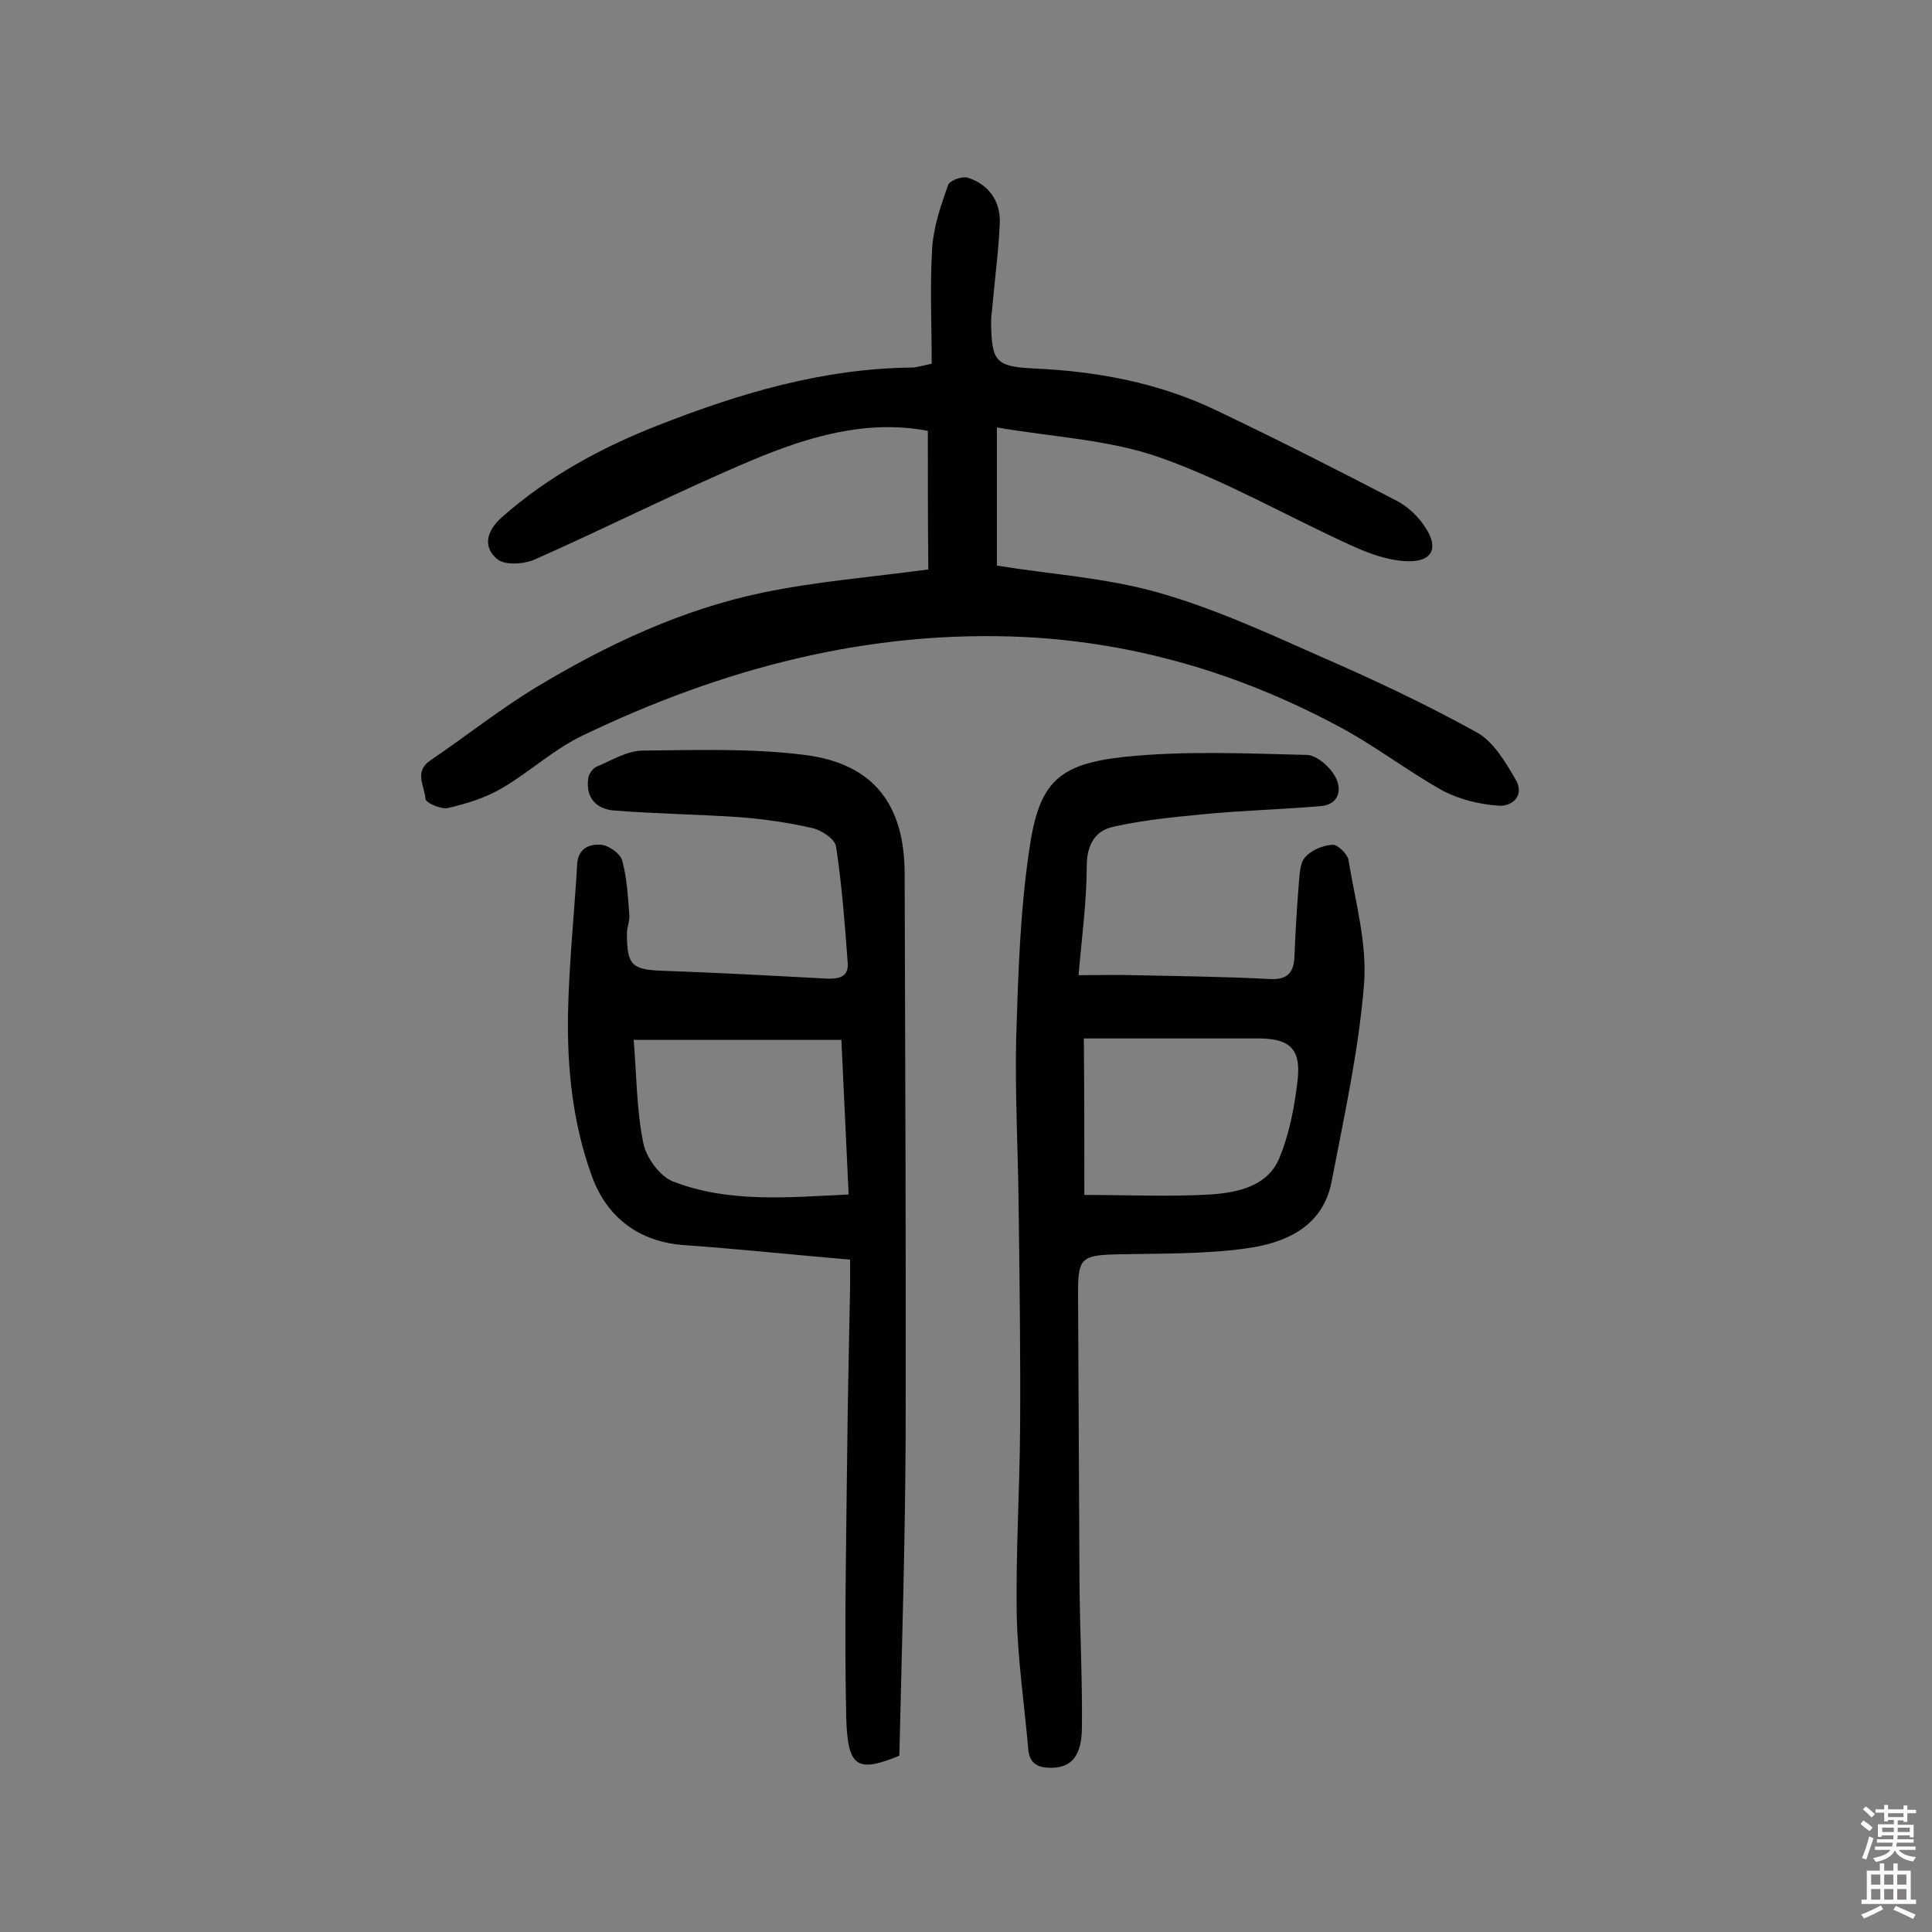 <svg enable-background="new 0 0 400 400" viewBox="0 0 400 400" xmlns="http://www.w3.org/2000/svg"><rect x="0" y="0" width="400" height="400" fill="#808080" stroke="none"/><g fill="#010102"><path d="m192.1 89.2c-12.7-2.4-24.7 1.2-36.2 6-15.2 6.4-30 13.9-45.1 20.6-2.2 1-6.2 1.3-7.8 0-3.1-2.5-2.3-5.9.9-8.7 9.6-8.5 20.7-14.5 32.5-19.1 16.8-6.6 34-11.7 52.3-11.9.9 0 1.9-.3 4.2-.8 0-8-.4-16 .1-24 .3-4.4 1.8-8.8 3.3-13 .3-.9 2.9-1.9 4.1-1.5 4.3 1.4 6.7 4.8 6.6 9.2-.2 5.3-.9 10.6-1.4 16-.1 1.6-.4 3.2-.4 4.8.1 8.2 1 9.1 9.1 9.5 13 .6 25.8 3 37.6 8.7 12.6 6 25 12.3 37.3 18.7 2.3 1.2 4.5 3.3 5.9 5.5 2.8 4.2 1.5 7.1-3.6 7-4-.1-8.1-1.6-11.8-3.3-13.2-6-26-13.4-39.6-18.2-10.5-3.7-22.1-4.2-33.7-6.2v28.6c11.1 1.8 22.4 2.5 33.1 5.5 11.8 3.3 23 8.5 34.3 13.5 10.8 4.7 21.6 9.8 31.9 15.5 3.5 1.9 6 6.2 8.1 9.8 1.9 3.2-.6 5.7-3.7 5.4-3.9-.3-8-1.3-11.4-3.1-7.5-4.2-14.3-9.5-21.9-13.5-20.1-10.7-41.5-17.1-64.4-18.3-32.5-1.6-62.9 6.5-91.8 20.4-5.9 2.8-10.9 7.5-16.7 10.9-3.4 2-7.3 3.2-11.2 4.1-1.4.3-4.6-1.1-4.6-1.9-.2-2.6-2.4-5.6.9-7.9 7.4-5 14.4-10.6 22-15.2 14.6-8.8 30.1-16.1 46.9-19.6 11-2.3 22.4-3.2 34.3-4.8-.1-9.4-.1-18.8-.1-28.7z"/><path d="m223.3 201.9c4.1 0 7.8-.1 11.4 0 9.4.2 18.8.3 28.2.8 3.7.2 5-1.4 5.1-4.7.2-5 .5-10 .9-15 .2-1.9.2-4.3 1.3-5.5 1.3-1.5 3.7-2.5 5.7-2.6 1-.1 3.1 1.9 3.3 3.2 1.4 8.6 3.9 17.3 3.2 25.8-1.1 13.6-4.1 27.2-6.7 40.7-1.8 9.5-9.7 12.8-17.9 13.9-8.8 1.2-17.8 1-26.7 1.2-7.1.2-7.9.8-7.9 7.7.1 20.3.2 40.6.3 60.9.1 9.7.6 19.5.5 29.2 0 6.1-2.2 8.5-6.4 8.5-2.5 0-4.4-.7-4.7-3.7-.8-9.3-2.2-18.7-2.4-28-.2-12.8.6-25.6.7-38.4.1-15.3-.1-30.5-.3-45.8-.1-11.8-.8-23.7-.5-35.5.4-12.9.8-25.9 2.7-38.7 2-13.9 5.9-17.7 19.7-19.2 12.5-1.3 25.2-.7 37.8-.4 2.1.1 4.8 2.5 5.9 4.6 1.4 2.6.7 5.7-3.1 6-8.2.7-16.4.9-24.5 1.7-6.2.6-12.4 1.2-18.5 2.6-3.7.8-5.4 3.8-5.4 8.1 0 7.2-1 14.5-1.7 22.6zm1.2 45.5c8.9 0 17.6.4 26.2-.1 5.6-.4 11.8-1.7 14.2-7.6 2.1-5.1 3.2-10.9 3.8-16.5.6-6.2-1.9-8.2-8.2-8.2-2.9 0-5.8 0-8.8 0-9 0-18.1 0-27.3 0 .1 11.2.1 21.8.1 32.4z"/><path d="m186.2 363.5c-8.8 3.6-10.7 2.4-11-7.9-.4-18.2 0-36.4.2-54.6.1-11.5.4-23 .6-34.5 0-1.8 0-3.5 0-5.7-11.7-1-22.9-2.2-34.2-3-9.2-.6-16.1-5.5-19.3-14.4-3.9-10.8-5.1-22.1-4.9-33.5.2-10.3 1.3-20.7 1.9-31 .2-3.3 2.6-4.2 4.9-4 1.6.1 4 1.8 4.4 3.2 1 3.6 1.2 7.5 1.5 11.3.1 1.3-.5 2.6-.5 3.8 0 6.7 1 7.6 7.7 7.8 11.2.4 22.3 1 33.5 1.6 2.6.1 4.8-.2 4.5-3.4-.6-8-1.2-16-2.4-23.9-.2-1.6-3.1-3.5-5.1-3.9-4.8-1.1-9.8-1.8-14.7-2.2-8.7-.6-17.5-.7-26.2-1.4-3.7-.3-5.9-2.7-5.3-6.7.1-.9 1-2.1 1.8-2.4 3.1-1.3 6.3-3.3 9.5-3.3 11.2-.1 22.5-.5 33.5.9 14.3 1.8 20.7 10.3 20.7 24.7.1 39 .3 78 .2 116.9-.1 21.9-.8 43.8-1.3 65.6zm-12-148.2c-14.4 0-28.1 0-43 0 .6 7.4.6 14.6 2 21.4.6 3 3.4 6.8 6.1 7.9 11.6 4.5 23.8 3.3 36.4 2.7-.5-10.9-1-21.4-1.5-32z"/></g><path d="m385.2 377.6.6-.7c.6.4 1.3.9 1.9 1.5l-.6.7c-.8-.5-1.4-1-1.9-1.5zm.3 7.1c.6-1.4 1.1-2.9 1.5-4.5.3.1.6.3.9.4-.5 1.4-1 2.9-1.5 4.4zm.2-10.1.6-.6c.7.5 1.3 1.1 1.9 1.6l-.7.7c-.6-.6-1.2-1.2-1.8-1.7zm8.4-.8h.8v.9h1.8v.7h-1.8v1.8h-.8v-.3h-1.2v.9h3.3v2.6h-.8v-.4h-2.5c0 .3 0 .6-.1.8h3.4v.7h-3.5c0 .3-.1.6-.1.8h4v.7h-3.5c.7.9 1.9 1.3 3.6 1.5-.2.2-.4.5-.6.9-1.9-.3-3.2-1.1-3.8-2.3-.5 1.1-1.8 2-3.9 2.4-.2-.3-.4-.5-.6-.8 1.9-.4 3.1-.9 3.6-1.7h-3.2v-.7h3.5c.1-.2.1-.5.2-.8h-3.3v-.7h3.4c0-.2 0-.5 0-.8h-2.4v.3h-.8v-2.6h3.3v-.9h-1.2v.3h-.8v-1.8h-1.8v-.7h1.8v-.9h.8v.9h3.2zm-4.4 5.5h2.4c0-.3 0-.6 0-.9h-2.4zm1.2-3.1h3.2v-.8h-3.2zm4.4 2.2h-2.4v.9h2.5v-.9z" fill="#fcfbfa"/><path d="m389.2 385.8h.9v1.5h1.9v-1.5h.9v1.5h2.7v6h1.1v.9h-11.3v-.9h1.1v-6h2.7zm.2 8.7.5.8c-1.2.6-2.5 1.3-4 1.9-.2-.3-.3-.6-.6-.8 1.6-.6 3-1.3 4.1-1.9zm-2-4.3h1.9v-2.1h-1.9zm0 3.1h1.9v-2.2h-1.9zm2.7-3.1h1.9v-2.1h-1.9zm0 3.1h1.9v-2.2h-1.9zm2.4 1.3c1.4.6 2.7 1.2 4.1 1.8l-.5.9c-1.5-.7-2.8-1.4-4.1-1.9zm2.2-6.5h-1.9v2.1h1.9zm-1.9 5.2h1.9v-2.2h-1.9z" fill="#fcfbfa"/></svg>